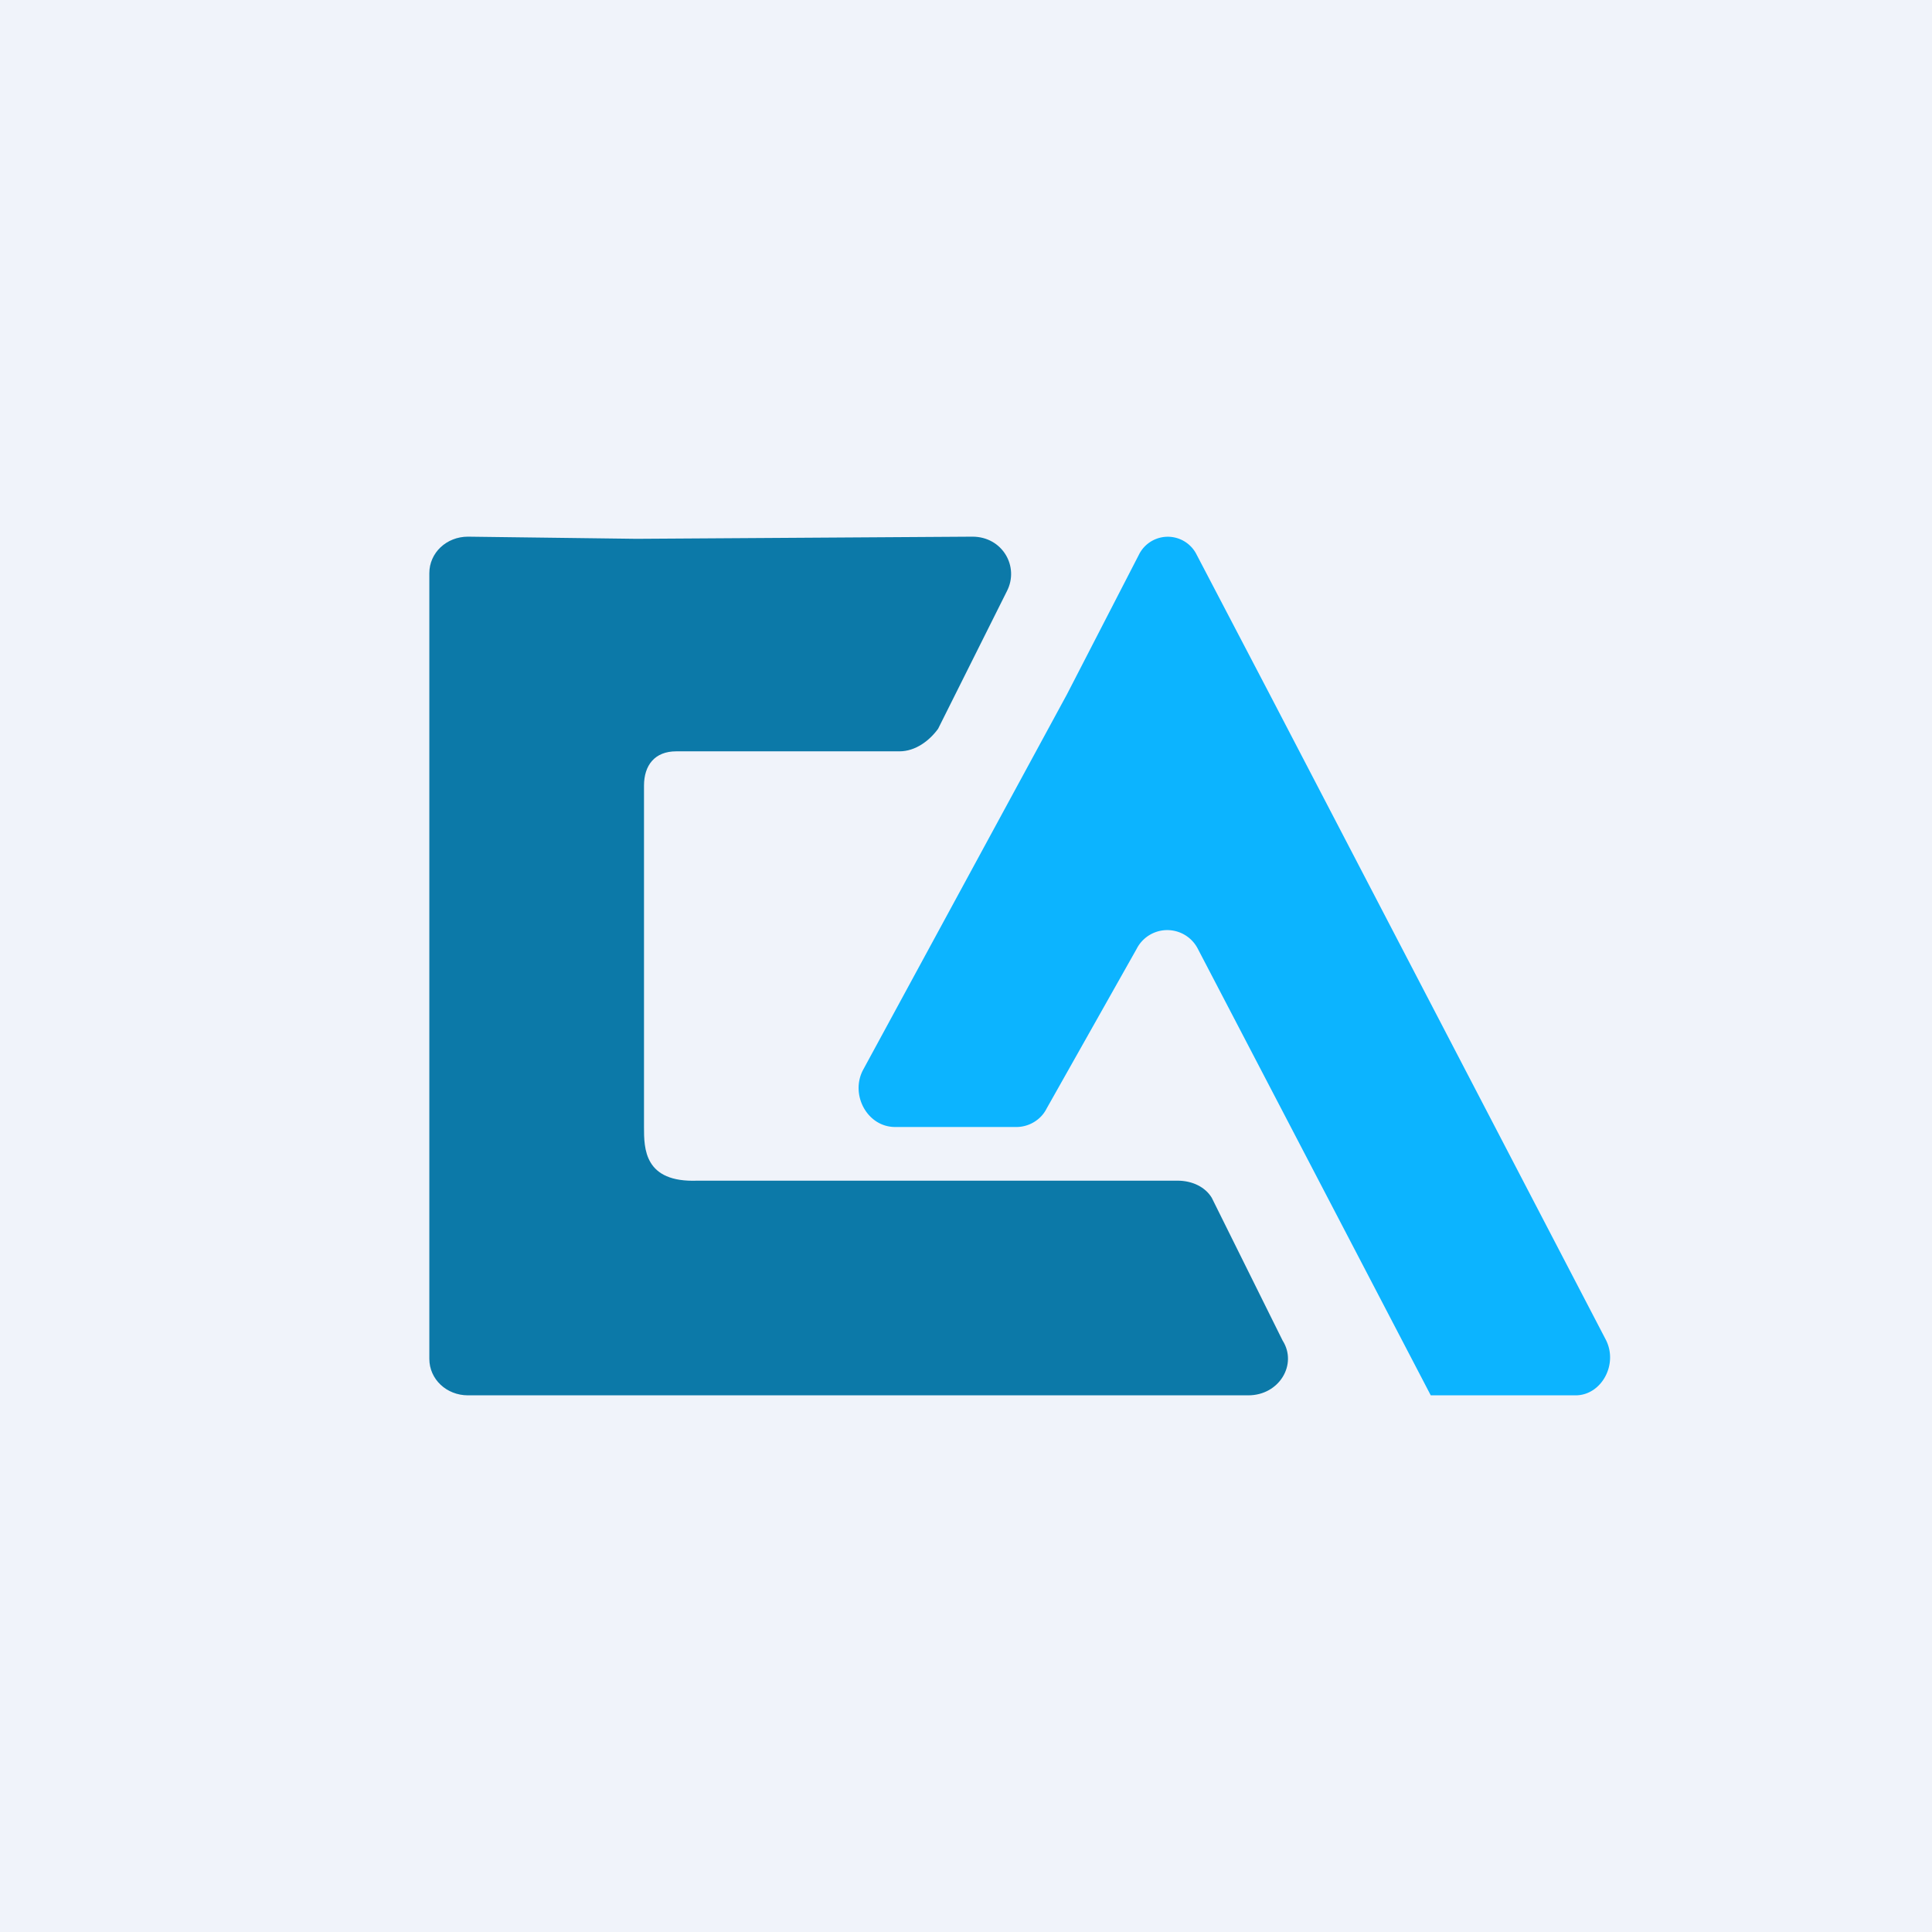 <!-- by TradingView --><svg width="18" height="18" viewBox="0 0 18 18" xmlns="http://www.w3.org/2000/svg"><path fill="#F0F3FA" d="M0 0h18v18H0z"/><path d="M4.36 13h7.27c.29 0 .46-.29.32-.51l-.66-1.33c-.06-.1-.18-.16-.32-.16H6.5c-.5.02-.5-.3-.5-.5V7.32c0-.19.1-.32.3-.32h2.08c.15 0 .28-.1.36-.21l.64-1.28C9.5 5.28 9.34 5 9.06 5l-3.13.02L4.36 5c-.2 0-.36.15-.36.34v7.32c0 .19.16.34.36.34Z" fill="#0C79A8"/><path d="m9.94 6.47-1.9 3.5c-.12.23.04.53.3.53h1.13c.12 0 .23-.07.28-.17l.84-1.49a.32.32 0 0 1 .57 0L13.33 13h1.35c.24 0 .4-.29.28-.52l-3.13-6.01-.68-1.3a.3.3 0 0 0-.54 0l-.67 1.3Z" fill="#0CB4FF"/></svg>